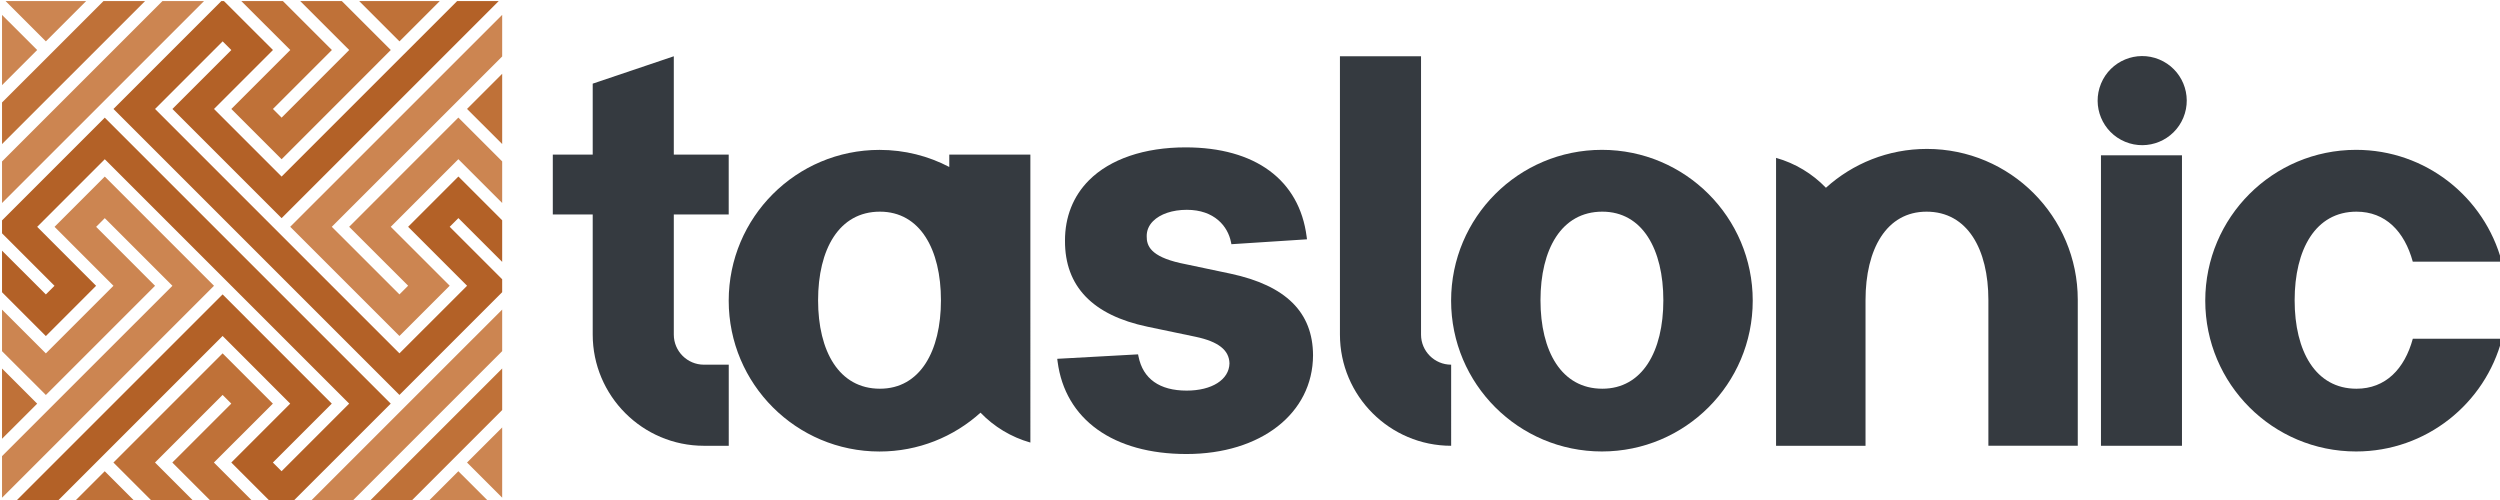 <?xml version="1.0" encoding="utf-8"?>
<!-- Generator: Adobe Illustrator 23.0.3, SVG Export Plug-In . SVG Version: 6.00 Build 0)  -->
<svg version="1.1" id="Layer_1" xmlns="http://www.w3.org/2000/svg" xmlns:xlink="http://www.w3.org/1999/xlink" x="0px" y="0px"
	 viewBox="0 0 566.93 113.39" style="enable-background:new 0 0 566.93 113.39;" xml:space="preserve">
<style type="text/css">
	.st0{fill:#CC8551;}
	.st1{fill:#BF7138;}
	.st2{fill:#B36127;}
	.st3{fill:#353A40;}
</style>
<g>
	<polyline class="st0" points="113.88,112.86 113.88,96.93 105.91,104.89 	"/>
	<polygon class="st0" points="97.18,113.62 110.71,113.62 103.94,106.86 	"/>
	<polygon class="st1" points="93.25,113.62 113.88,92.99 113.88,83.56 83.82,113.62 	"/>
	<polygon class="st0" points="79.88,113.62 113.88,79.63 113.88,70.2 70.45,113.62 	"/>
	<polygon class="st1" points="61.88,91.53 50.48,80.13 25.72,104.89 34.45,113.62 43.88,113.62 35.15,104.89 50.48,89.56 
		52.45,91.53 39.08,104.89 47.81,113.62 57.24,113.62 48.51,104.89 	"/>
	<polygon class="st1" points="16.99,113.62 30.51,113.62 23.75,106.86 	"/>
	<polygon class="st1" points="0.46,83.57 0.46,99.5 8.43,91.54 	"/>
	<polygon class="st0" points="0.46,3.38 0.46,19.31 8.43,11.34 	"/>
	<polygon class="st0" points="19.54,0.24 1.26,0.24 10.4,9.38 	"/>
	<polygon class="st1" points="99.73,0.24 81.45,0.24 90.59,9.38 	"/>
	<polygon class="st1" points="113.88,32.66 113.88,16.73 105.91,24.7 	"/>
	<polygon class="st1" points="16.1,17.04 32.9,0.24 23.47,0.24 11.38,12.33 11.38,12.33 0.46,23.24 0.46,32.67 16.1,17.04 	"/>
	<polygon class="st0" points="36.84,0.24 0.46,36.61 0.46,46.04 46.27,0.24 	"/>
	<polygon class="st1" points="52.46,24.71 63.86,36.11 88.62,11.34 77.51,0.24 68.08,0.24 79.19,11.34 63.86,26.68 61.89,24.71 
		75.26,11.34 64.15,0.24 54.72,0.24 65.83,11.34 	"/>
	<polygon class="st0" points="23.76,40.04 12.37,51.44 25.73,64.81 10.4,80.14 0.46,70.21 0.46,79.64 10.4,89.57 35.16,64.81 
		21.8,51.44 23.76,49.47 39.1,64.81 0.46,103.44 0.46,112.87 48.53,64.81 	"/>
	<polyline class="st2" points="63.85,106.86 61.88,104.89 75.24,91.53 50.48,66.76 3.62,113.62 13.05,113.62 50.48,76.19 
		65.81,91.53 52.45,104.89 61.18,113.62 66.51,113.62 88.61,91.53 23.76,26.68 0.46,49.98 0.46,52.91 12.36,64.81 10.4,66.77 
		0.46,56.84 0.46,66.27 10.4,76.21 21.79,64.81 8.43,51.44 23.76,36.11 79.18,91.53 63.85,106.86 	"/>
	<path class="st2" d="M92.55,51.43l13.37,13.37L90.58,80.13L35.16,24.71L50.49,9.38l1.97,1.97L39.1,24.71l24.76,24.76L113.1,0.24
		h-9.43L63.86,40.04L48.53,24.71l13.37-13.37L50.78,0.24H50.2L25.73,24.71l64.85,64.85l23.3-23.3v-2.93l-11.9-11.9l1.97-1.97
		l9.93,9.93v-9.43l-9.93-9.93L92.55,51.43z"/>
	<polygon class="st0" points="65.81,51.43 90.58,76.19 101.98,64.79 88.61,51.43 103.94,36.1 113.88,46.03 113.88,36.6 
		103.94,26.66 79.18,51.43 92.55,64.79 90.58,66.76 75.24,51.43 113.88,12.8 113.88,3.37 	"/>
</g>
<g>
	<path class="st3" d="M279.05,62.06l-11.43-2.41c-6.73-1.53-7.61-3.93-7.58-6.09c-0.01-1.28,0.47-2.43,1.43-3.4
		c1.63-1.64,4.42-2.58,7.67-2.58c6.29,0,9.3,3.77,10.01,7.31l0.1,0.49l17.14-1.11l-0.08-0.6c-1.65-12.87-11.66-20.25-27.46-20.25
		c-9.33,0-17.1,2.65-21.9,7.46c-3.58,3.59-5.46,8.33-5.44,13.72c-0.04,10.32,6.25,16.88,18.71,19.49l10.94,2.29
		c5.14,1.09,7.58,3.01,7.65,6.03c-0.08,3.69-3.98,6.17-9.71,6.17c-6.14,0-9.91-2.67-10.92-7.74l-0.1-0.48l-18.33,1.01l0.08,0.61
		c1.7,13.14,12.63,20.98,29.23,20.98c16.86,0,28.66-9.21,28.7-22.39C297.72,70.8,291.6,64.75,279.05,62.06z"/>
	<path class="st3" d="M322.25,75.88V12.76h-18.39v63.11c0,13.9,11.31,25.22,25.22,25.22V82.7C325.31,82.7,322.25,79.64,322.25,75.88
		z"/>
	<path class="st3" d="M152.8,75.88V48.64h12.45V35.06H152.8v-22.3l-18.39,6.21v16.09h-9.05v13.58h9.05v27.23
		c0,13.9,11.31,25.22,25.22,25.22h5.63V82.7h-5.63C155.86,82.7,152.8,79.64,152.8,75.88z"/>
	<path class="st3" d="M363.27,33.98c-18.89,0-34.2,15.31-34.2,34.2s15.31,34.2,34.2,34.2c18.89,0,34.2-15.31,34.2-34.2
		S382.16,33.98,363.27,33.98z M363.36,88.15c-9.27,0-14.02-8.5-14.02-20.05c0-11.56,4.74-20.1,14.02-20.1
		c9.1,0,13.84,8.54,13.84,20.1C377.2,79.65,372.46,88.15,363.36,88.15z"/>
	<path class="st3" d="M547.16,76.81c-1.87,6.87-6.18,11.34-12.78,11.34c-9.27,0-14.02-8.5-14.02-20.05c0-11.56,4.74-20.1,14.02-20.1
		c6.59,0,10.89,4.48,12.77,11.34h20.18c-3.9-14.6-17.21-25.36-33.04-25.36c-18.89,0-34.2,15.31-34.2,34.2s15.31,34.2,34.2,34.2
		c15.91,0,29.28-10.86,33.1-25.57H547.16z"/>
	<path class="st3" d="M215.28,37.87c-4.73-2.48-10.11-3.88-15.83-3.88c-18.89,0-34.2,15.31-34.2,34.2s15.31,34.2,34.2,34.2
		c8.81,0,16.84-3.33,22.9-8.81c3.06,3.18,6.95,5.55,11.31,6.78V35.06h-18.39V37.87z M199.54,88.15c-9.27,0-14.02-8.5-14.02-20.05
		c0-11.56,4.74-20.1,14.02-20.1c9.1,0,13.84,8.54,13.84,20.1C213.38,79.65,208.64,88.15,199.54,88.15z"/>
	<path class="st3" d="M436.97,33.77c-8.81,0-16.84,3.33-22.9,8.81c-3.06-3.18-6.95-5.55-11.31-6.78v65.29h20.29V68.05
		c0-11.56,4.74-20.05,13.84-20.05c9.27,0,14.02,8.5,14.02,20.05v33.03h20.27V67.96C471.17,49.08,455.85,33.77,436.97,33.77z"/>
	<rect x="476.44" y="35.22" class="st3" width="18.37" height="65.87"/>
	
		<ellipse transform="matrix(0.383 -0.924 0.924 0.383 278.661 462.781)" class="st3" cx="485.63" cy="22.87" rx="10.1" ry="10.1"/>
</g>
</svg>
